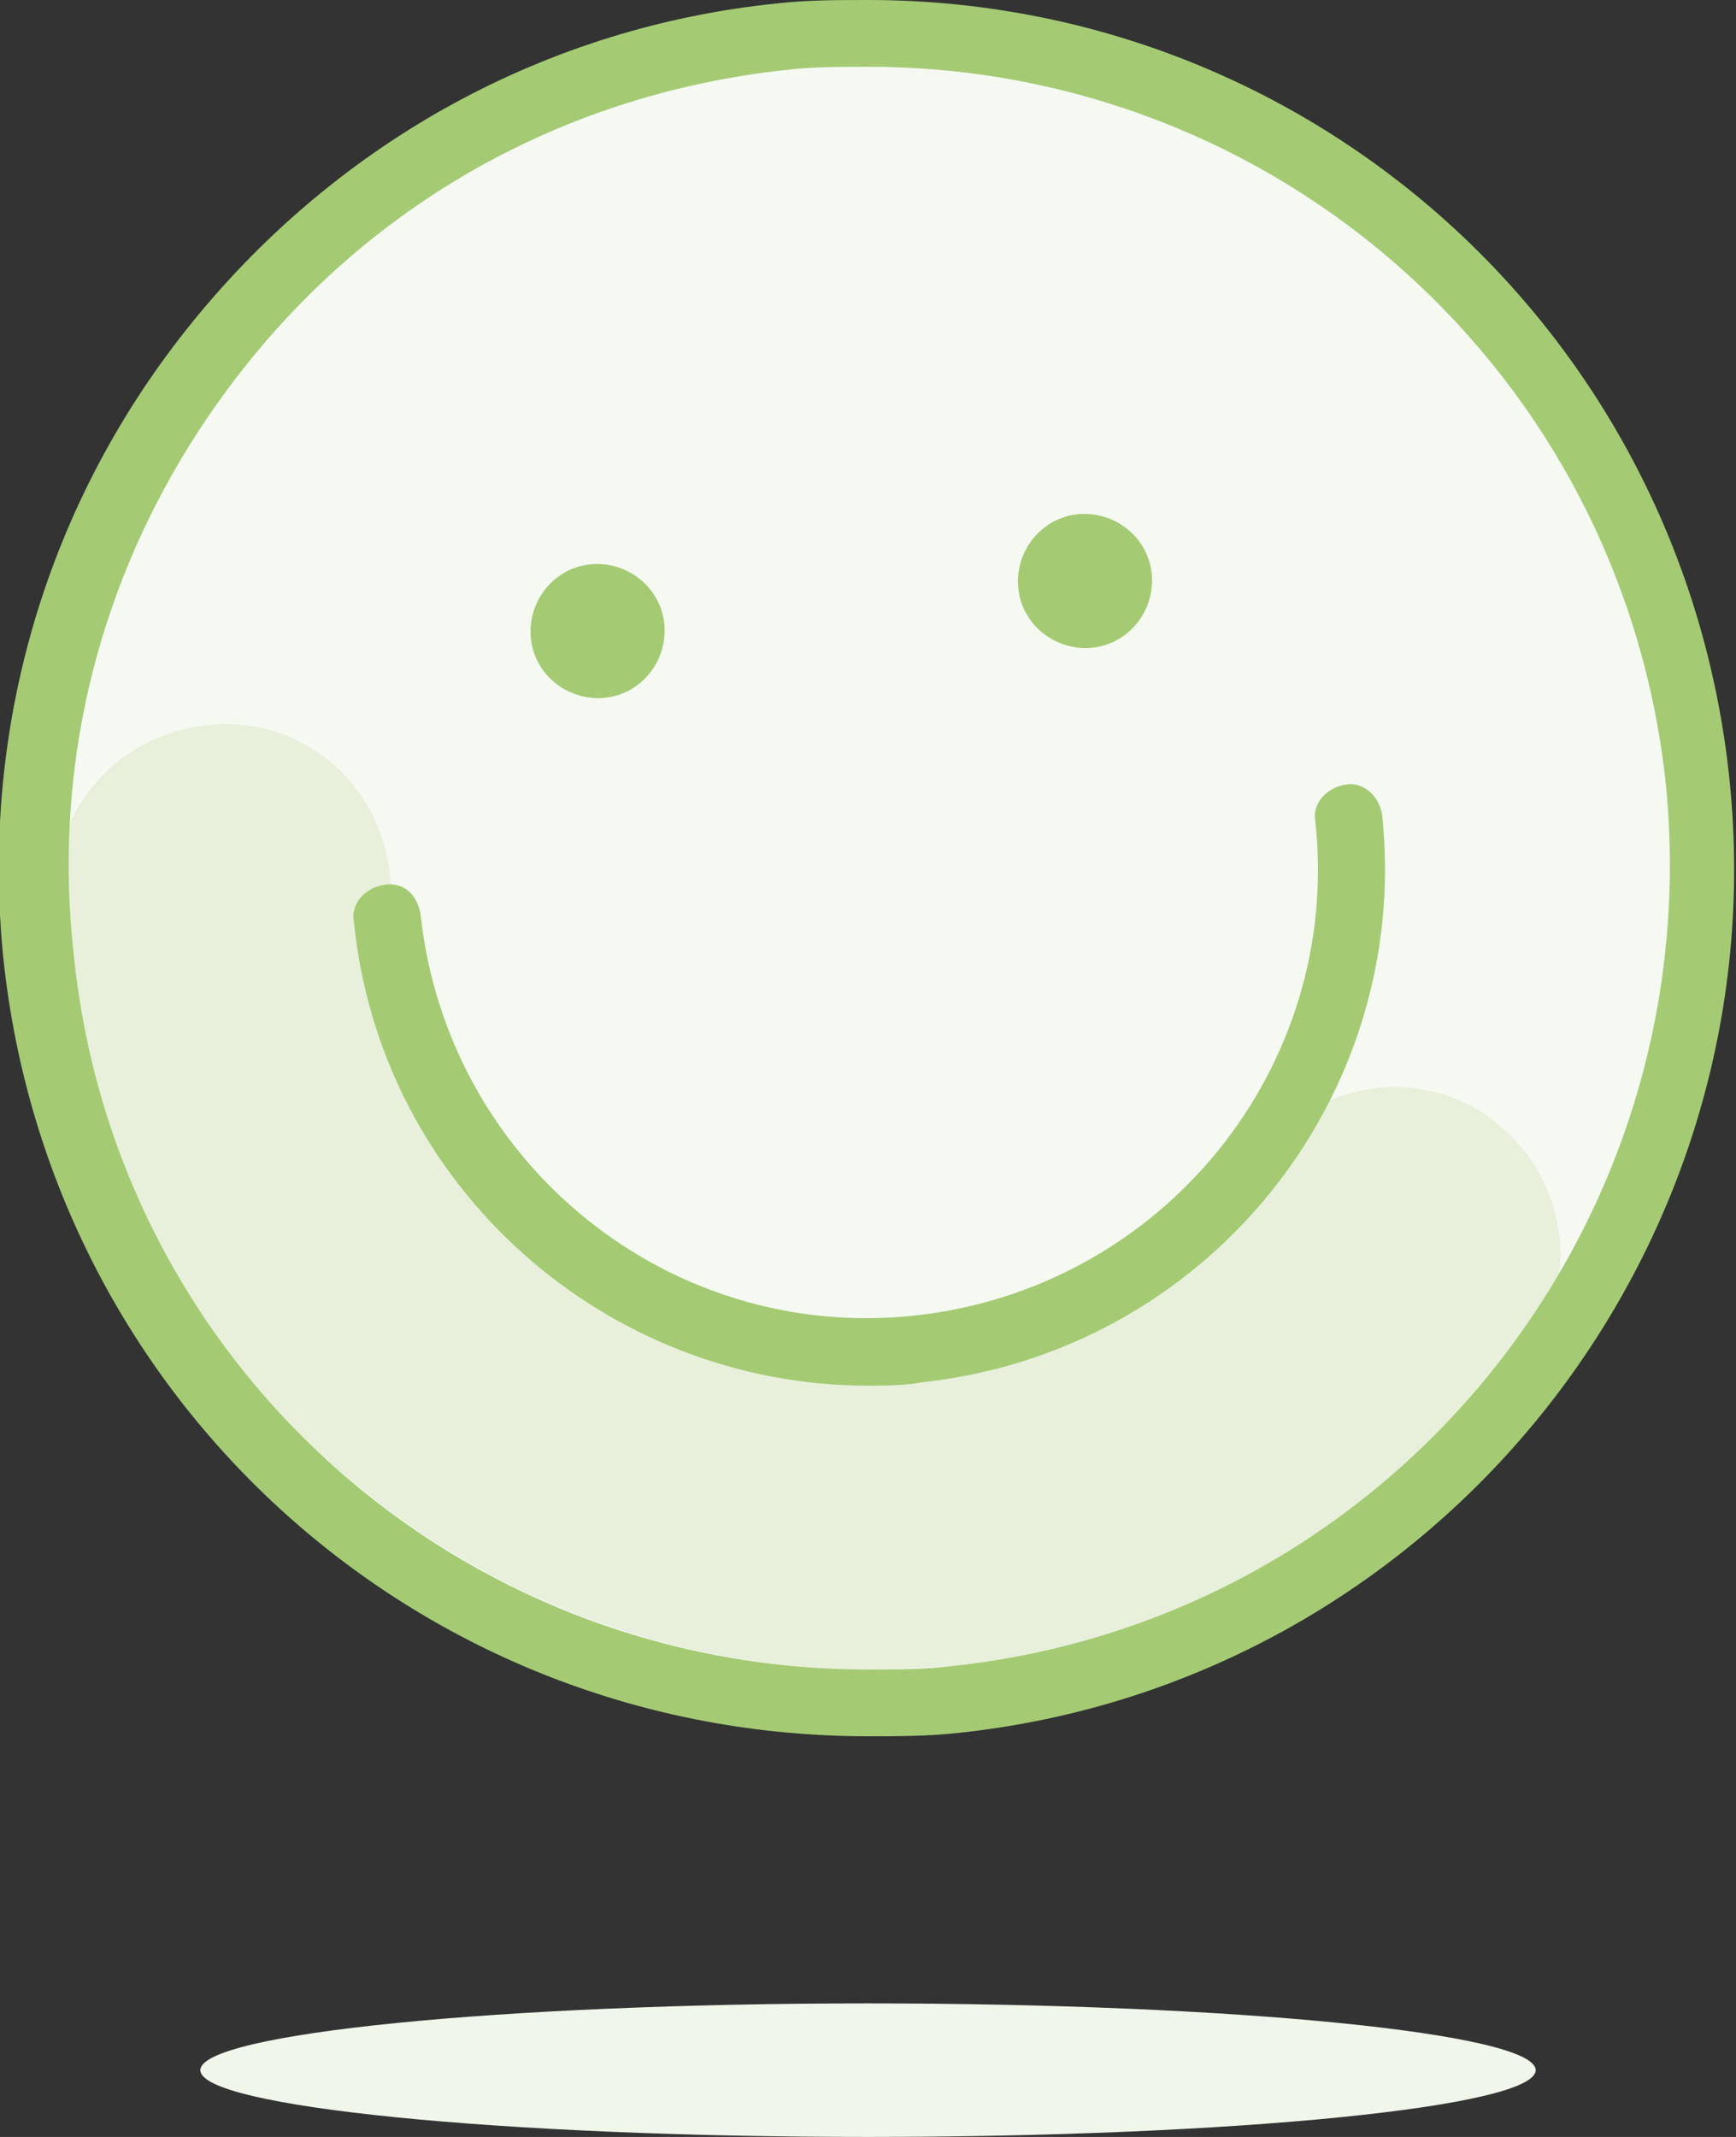 <?xml version="1.0" encoding="utf-8"?>
<!-- Generator: Adobe Illustrator 18.1.1, SVG Export Plug-In . SVG Version: 6.00 Build 0)  -->
<svg version="1.1" id="Ebene_1" xmlns="http://www.w3.org/2000/svg" xmlns:xlink="http://www.w3.org/1999/xlink" x="0px" y="0px"
	 viewBox="0 0 52 64" enable-background="new 0 0 52 64" xml:space="preserve">
<rect x="0" y="0" width="52" height="64" fill="#333333" stroke="none"/>
<path fill="#F5F9F1" d="M28.6,50.9c13.7-1.4,23.7-13.7,22.2-27.5C49.4,9.7,37.1-0.3,23.4,1.1C9.7,2.6-0.3,14.9,1.1,28.6
	C2.6,42.3,14.9,52.3,28.6,50.9"/>
<path fill="#E8F0DB" d="M26.1,50c-5.6,0-11-1.9-15.4-5.5c-5.3-4.3-8.6-10.6-9-17.5c-0.2-2.8,1.9-5.1,4.7-5.3
	c2.8-0.2,5.1,1.9,5.3,4.7c0.3,4.1,2.2,7.8,5.3,10.4c3,2.5,6.9,3.6,10.8,3.1c4-0.4,7.5-2.4,10.1-5.5c1.7-2.1,4.9-2.5,7-0.7
	c2.1,1.7,2.5,4.9,0.7,7c-4.2,5.2-10.1,8.4-16.7,9.2C28,49.9,27,50,26.1,50z"/>
<path fill="none" d="M23.4,1.1C9.7,2.6-0.3,14.9,1.1,28.6s13.7,23.7,27.5,22.2c13.7-1.4,23.7-13.7,22.3-27.5C49.5,10.5,38.7,1,26,1
	C25.2,1,24.3,1,23.4,1.1"/>
<path fill="#A4CB74" d="M26,52C26,52,26,52,26,52C12.6,52,1.5,42,0.1,28.7C-0.6,21.8,1.4,15,5.8,9.6c4.4-5.4,10.6-8.8,17.5-9.5
	C24.2,0,25.1,0,26,0c13.3,0,24.4,10,25.8,23.3c1.5,14.3-8.9,27.1-23.1,28.6C27.8,52,26.9,52,26,52z M26,2c-0.8,0-1.7,0-2.5,0.1
	c-6.4,0.7-12.1,3.8-16.1,8.8c-4,5-5.9,11.2-5.2,17.6C3.4,40.8,13.7,50,26,50c0,0,0,0,0,0c0.8,0,1.7,0,2.5-0.1
	c13.2-1.4,22.7-13.2,21.4-26.4C48.6,11.2,38.3,2,26,2z"/>
<path fill="none" stroke="#D5E0E4" stroke-width="9" stroke-linecap="round" stroke-linejoin="round" d="M37.3,12"/>
<path fill="#A4CB74" d="M26,41.5c-7.8,0-14.6-5.9-15.4-13.9c-0.1-0.5,0.3-1,0.9-1.1c0.6-0.1,1,0.3,1.1,0.9c0.8,7.4,7.4,12.8,14.8,12
	c7.4-0.8,12.8-7.4,12-14.8c-0.1-0.5,0.3-1,0.9-1.1c0.5-0.1,1,0.3,1.1,0.9c0.9,8.5-5.3,16.1-13.8,17C27.1,41.5,26.5,41.5,26,41.5z"/>
<path fill="#A4CB74" d="M18.1,20.9c1.1-0.1,1.9-1.1,1.8-2.2c-0.1-1.1-1.1-1.9-2.2-1.8c-1.1,0.1-1.9,1.1-1.8,2.2
	C16,20.2,17,21,18.1,20.9"/>
<path fill="#A4CB74" d="M32.7,19.4c1.1-0.1,1.9-1.1,1.8-2.2c-0.1-1.1-1.1-1.9-2.2-1.8c-1.1,0.1-1.9,1.1-1.8,2.2
	C30.6,18.7,31.6,19.5,32.7,19.4"/>
<path fill="#F0F6E9" d="M26,64c11,0,20-0.9,20-2s-9-2-20-2S6,60.9,6,62S15,64,26,64"/>
</svg>
